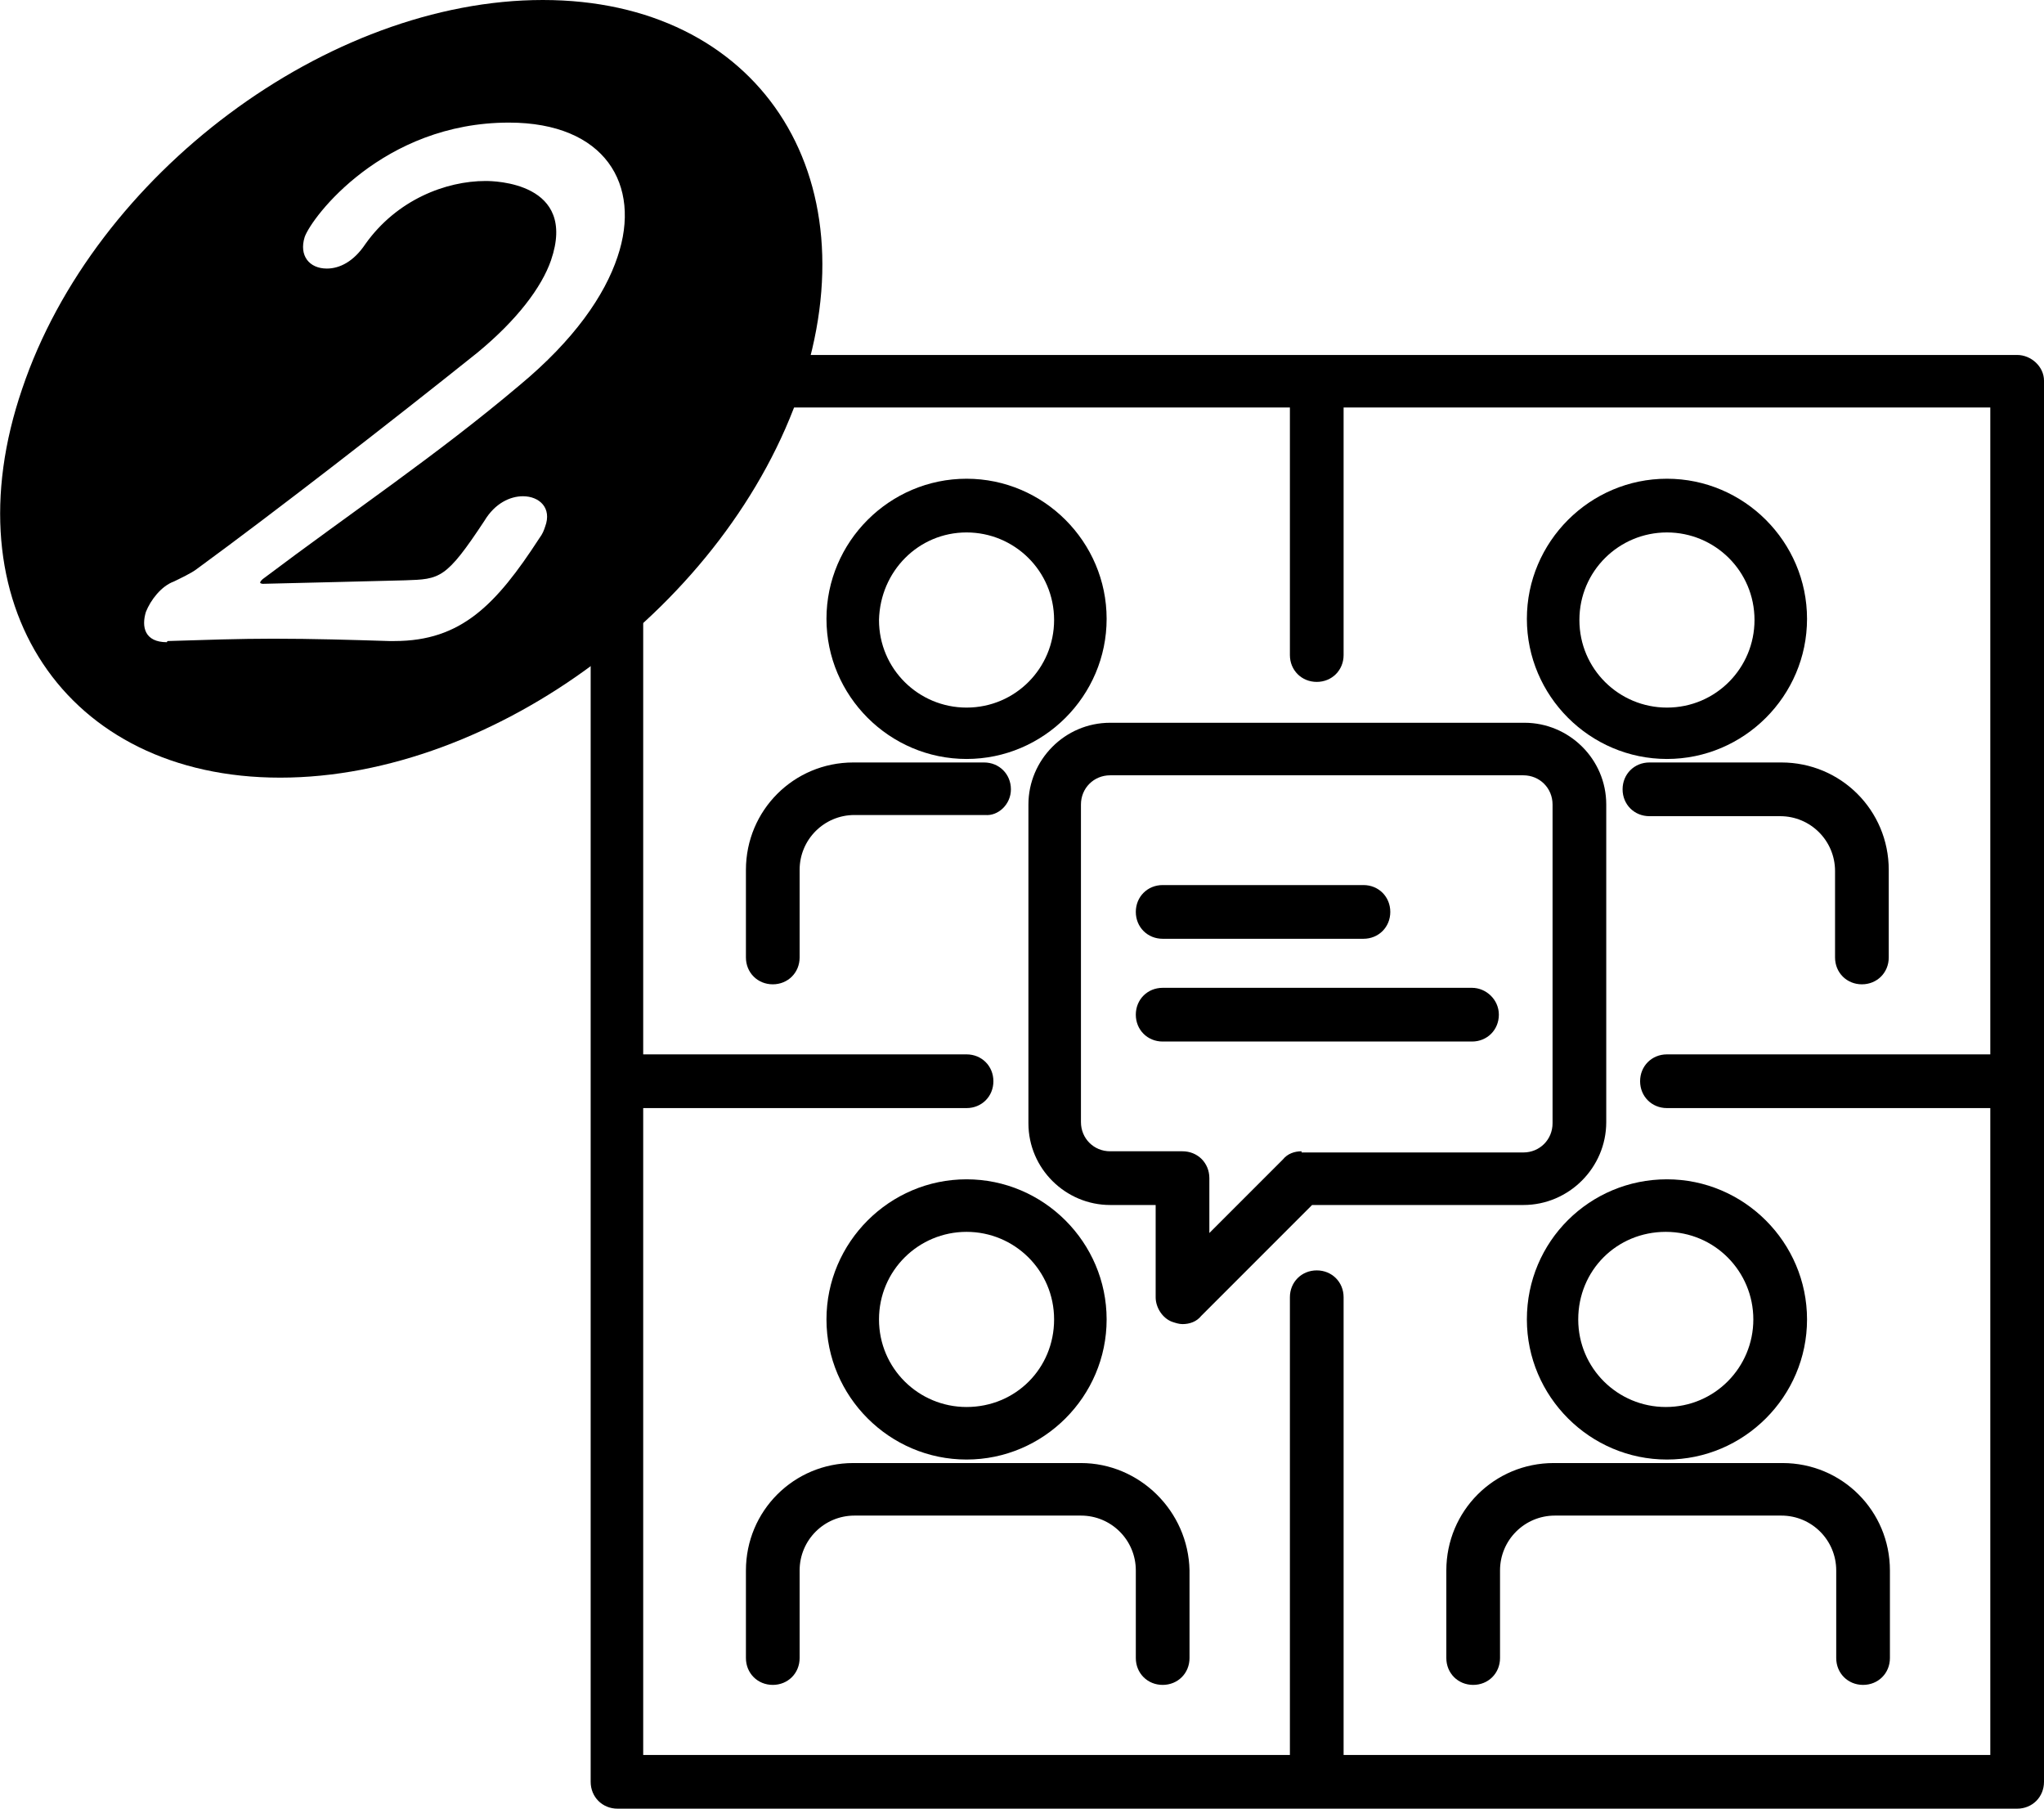 <svg version="1.1" class="pictogram02" xmlns="http://www.w3.org/2000/svg" xmlns:xlink="http://www.w3.org/1999/xlink" x="0px"
	 y="0px" viewBox="0 0 175.1 154.9" style="enable-background:new 0 0 175.1 154.9;" xml:space="preserve">
<g>
	<g>
		<path d="M24,66.6C5.6,66.6-4.4,51.7,1.9,33.3C8.1,14.9,28.1,0,46.5,0s28.3,14.9,22.1,33.3C62.4,51.7,42.4,66.6,24,66.6z
			 M14.4,54.9c3.2-0.1,6.1-0.2,9-0.2c3.4,0,6.7,0.1,9.9,0.2c0.1,0,0.4,0,0.5,0c5.7,0,8.7-3.1,12.4-8.8c0.3-0.4,0.4-0.7,0.5-1
			c0.6-1.6-0.5-2.6-1.9-2.6c-1.1,0-2.4,0.6-3.3,2.1c-3.3,5-3.8,5-6.8,5.1c-4.1,0.1-7.8,0.2-12.2,0.3c-0.1,0-0.3-0.1-0.2-0.1
			c0-0.1,0-0.1,0.2-0.3C30.2,43.8,37.4,39,44.5,33c4.7-3.9,7.3-7.7,8.4-11c2.1-6.2-1.1-11.5-9.3-11.5c-10.8,0-16.9,8.1-17.5,9.8
			c-0.5,1.6,0.4,2.7,1.9,2.7c1.1,0,2.3-0.6,3.3-2.1c2.7-3.8,6.9-5.4,10.3-5.4c0.7,0,7.9,0.1,5.6,6.8c-0.8,2.3-2.9,5.1-6.3,7.9
			c-7.5,6-17.3,13.6-24,18.5c-0.5,0.4-1.6,0.9-2,1.1c-1.1,0.4-2,1.6-2.4,2.6c-0.4,1.3-0.1,2.6,1.8,2.6
			C14.3,54.9,14.4,54.9,14.4,54.9z"/>
	</g>
</g>
<g>
	<path d="M82.8,125c6.6,0,12-5.4,12-12c0-6.6-5.4-12-12-12c-6.6,0-12,5.4-12,12C70.8,119.6,76.2,125,82.8,125z M82.8,105.5
		c4.1,0,7.5,3.3,7.5,7.5s-3.3,7.5-7.5,7.5c-4.1,0-7.5-3.3-7.5-7.5S78.7,105.5,82.8,105.5z"/>
	<path d="M92.6,125.3H73.1c-5.1,0-9.2,4.1-9.2,9.2v7.5c0,1.3,1,2.3,2.3,2.3s2.3-1,2.3-2.3v-7.5c0-2.6,2.1-4.7,4.7-4.7h19.4
		c2.6,0,4.7,2.1,4.7,4.7v7.5c0,1.3,1,2.3,2.3,2.3c1.3,0,2.3-1,2.3-2.3v-7.5C101.8,129.4,97.6,125.3,92.6,125.3z"/>
	<path d="M130.8,113c0,6.6,5.4,12,12,12c6.6,0,12-5.4,12-12c0-6.6-5.4-12-12-12C136.2,101,130.8,106.3,130.8,113z M150.2,113
		c0,4.1-3.3,7.5-7.5,7.5c-4.1,0-7.5-3.3-7.5-7.5s3.3-7.5,7.5-7.5C146.9,105.5,150.2,108.9,150.2,113z"/>
	<path d="M133.1,125.3c-5.1,0-9.2,4.1-9.2,9.2v7.5c0,1.3,1,2.3,2.3,2.3s2.3-1,2.3-2.3v-7.5c0-2.6,2.1-4.7,4.7-4.7h19.4
		c2.6,0,4.7,2.1,4.7,4.7v7.5c0,1.3,1,2.3,2.3,2.3s2.3-1,2.3-2.3v-7.5c0-5.1-4.1-9.2-9.2-9.2H133.1z"/>
	<path d="M82.8,65c6.6,0,12-5.4,12-12c0-6.6-5.4-12-12-12c-6.6,0-12,5.4-12,12C70.8,59.6,76.2,65,82.8,65z M82.8,45.6
		c4.1,0,7.5,3.3,7.5,7.5c0,4.1-3.3,7.5-7.5,7.5c-4.1,0-7.5-3.3-7.5-7.5C75.4,48.9,78.7,45.6,82.8,45.6z"/>
	<path d="M86.6,67.6c0-1.3-1-2.3-2.3-2.3H73.1c-5.1,0-9.2,4.1-9.2,9.2V82c0,1.3,1,2.3,2.3,2.3s2.3-1,2.3-2.3v-7.5
		c0-2.6,2.1-4.7,4.7-4.7h11.2C85.5,69.9,86.6,68.9,86.6,67.6z"/>
	<path d="M142.8,65c6.6,0,12-5.4,12-12c0-6.6-5.4-12-12-12c-6.6,0-12,5.4-12,12C130.8,59.6,136.2,65,142.8,65z M142.8,45.6
		c4.1,0,7.5,3.3,7.5,7.5c0,4.1-3.3,7.5-7.5,7.5c-4.1,0-7.5-3.3-7.5-7.5C135.3,48.9,138.7,45.6,142.8,45.6z"/>
	<path d="M141.3,65.3c-1.3,0-2.3,1-2.3,2.3c0,1.3,1,2.3,2.3,2.3h11.2c2.6,0,4.7,2.1,4.7,4.7V82c0,1.3,1,2.3,2.3,2.3s2.3-1,2.3-2.3
		v-7.5c0-5.1-4.1-9.2-9.2-9.2H141.3z"/>
	<path d="M172.8,30.4h-59.9h-60c-1.3,0-2.3,1-2.3,2.3v60v59.9c0,1.3,1,2.3,2.3,2.3h60h59.9c1.3,0,2.3-1,2.3-2.3V92.6v-60
		C175.1,31.4,174,30.4,172.8,30.4z M170.5,150.3h-55.4v-39.2c0-1.3-1-2.3-2.3-2.3s-2.3,1-2.3,2.3v39.2H55.1V94.9h27.7
		c1.3,0,2.3-1,2.3-2.3c0-1.3-1-2.3-2.3-2.3H55.1V34.9h55.4v21.2c0,1.3,1,2.3,2.3,2.3s2.3-1,2.3-2.3V34.9h55.4v55.4h-27.7
		c-1.3,0-2.3,1-2.3,2.3c0,1.3,1,2.3,2.3,2.3h27.7V150.3z"/>
	<path d="M137.6,96.1V68.9c0-3.9-3.2-7-7-7H95.1c-3.9,0-7,3.2-7,7v27.3c0,3.9,3.2,7,7,7H99v7.9c0,0.9,0.6,1.8,1.4,2.1
		c0.3,0.1,0.6,0.2,0.9,0.2c0.6,0,1.2-0.2,1.6-0.7l9.5-9.5h18.1C134.4,103.2,137.6,100,137.6,96.1z M111.5,98.6
		c-0.6,0-1.2,0.2-1.6,0.7l-6.3,6.3v-4.7c0-1.3-1-2.3-2.3-2.3h-6.2c-1.4,0-2.5-1.1-2.5-2.5V68.9c0-1.4,1.1-2.5,2.5-2.5h35.4
		c1.4,0,2.5,1.1,2.5,2.5v27.3c0,1.4-1.1,2.5-2.5,2.5H111.5z"/>
	<path d="M99.6,80.4h17.2c1.3,0,2.3-1,2.3-2.3s-1-2.3-2.3-2.3H99.6c-1.3,0-2.3,1-2.3,2.3S98.3,80.4,99.6,80.4z"/>
	<path d="M126.1,84.6H99.6c-1.3,0-2.3,1-2.3,2.3c0,1.3,1,2.3,2.3,2.3h26.5c1.3,0,2.3-1,2.3-2.3C128.4,85.6,127.3,84.6,126.1,84.6z"
		/>
</g>
</svg>
